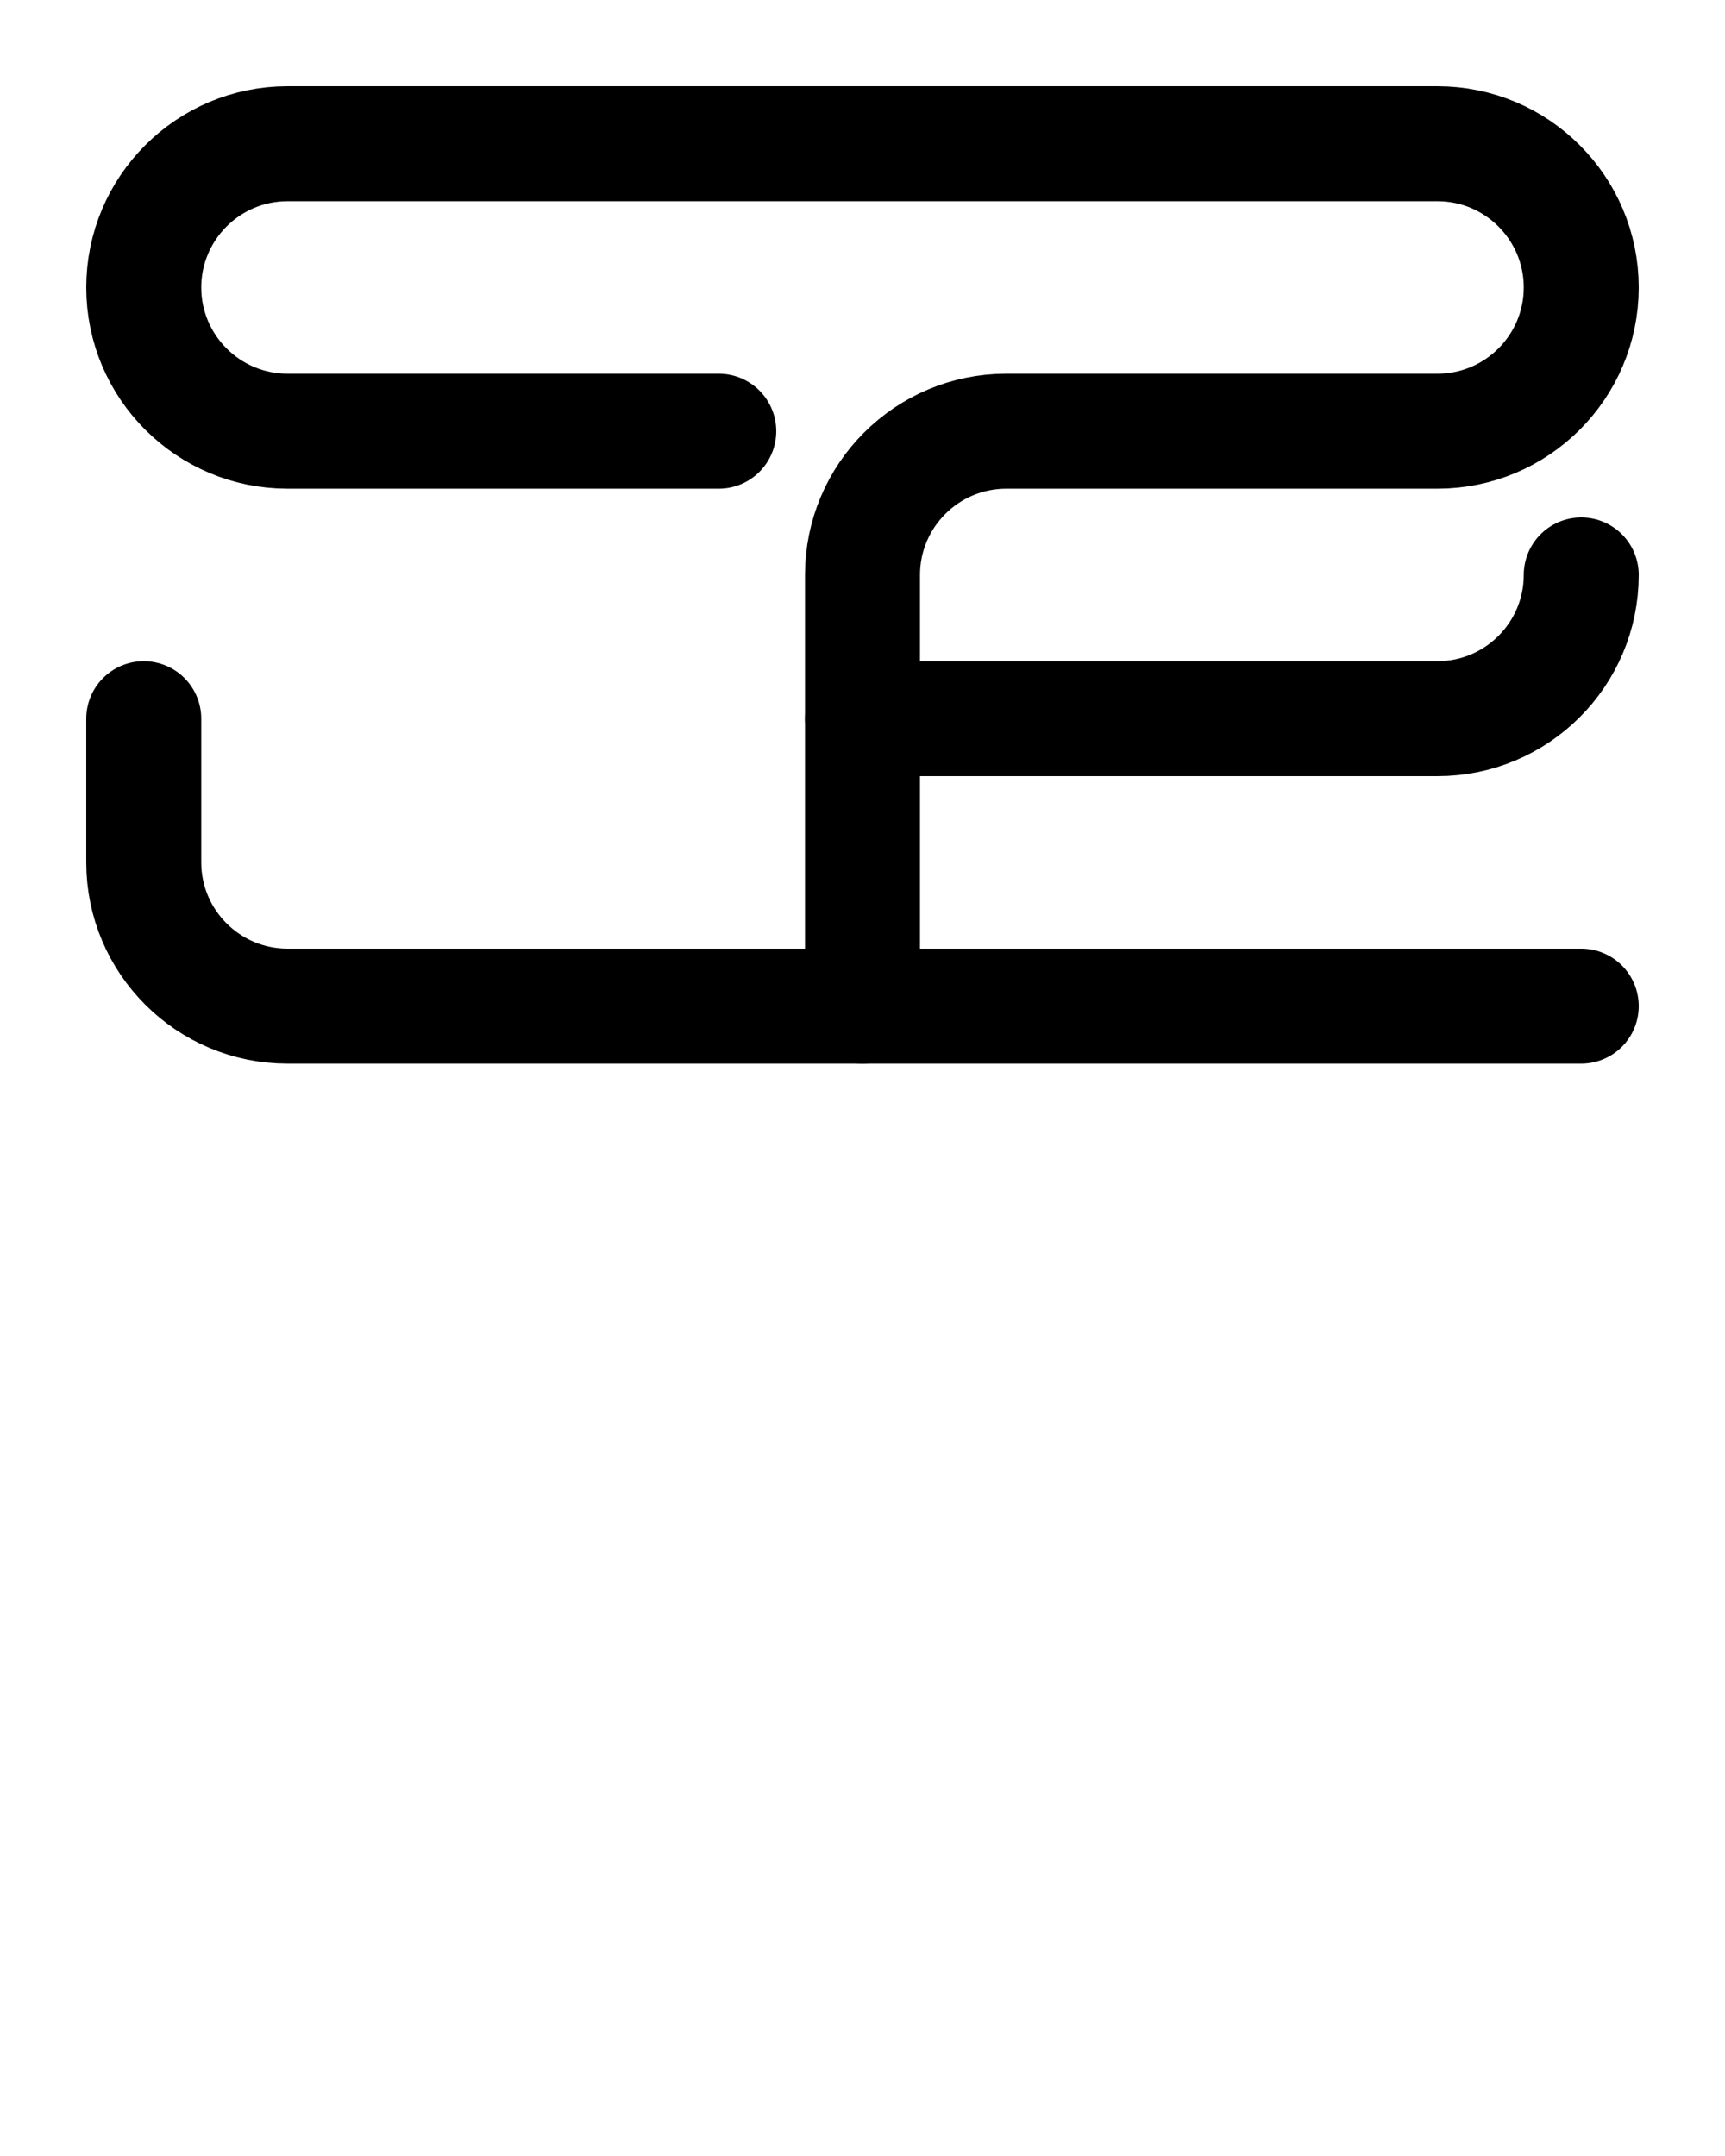<?xml version="1.0" encoding="utf-8"?>
<!-- Generator: Adobe Illustrator 26.0.0, SVG Export Plug-In . SVG Version: 6.00 Build 0)  -->
<svg version="1.1" id="图层_1" xmlns="http://www.w3.org/2000/svg" xmlns:xlink="http://www.w3.org/1999/xlink" x="0px" y="0px"
	 viewBox="0 0 720 900" style="enable-background:new 0 0 720 900;" xml:space="preserve">
<style type="text/css">
	.st0{fill:none;stroke:#000000;stroke-width:48;stroke-linecap:round;stroke-linejoin:round;stroke-miterlimit:10;}
</style>
<path class="st0" d="M60,300v60c0,33.1,26.9,60,60,60h540"/>
<path class="st0" d="M660,240c0,33.1-26.9,60-60,60H360"/>
<path class="st0" d="M360,420V240c0-33.1,26.9-60,60-60h180c33.1,0,60-26.9,60-60v0c0-33.1-26.9-60-60-60H120c-33.1,0-60,26.9-60,60
	v0c0,33.1,26.9,60,60,60h180"/>
</svg>
